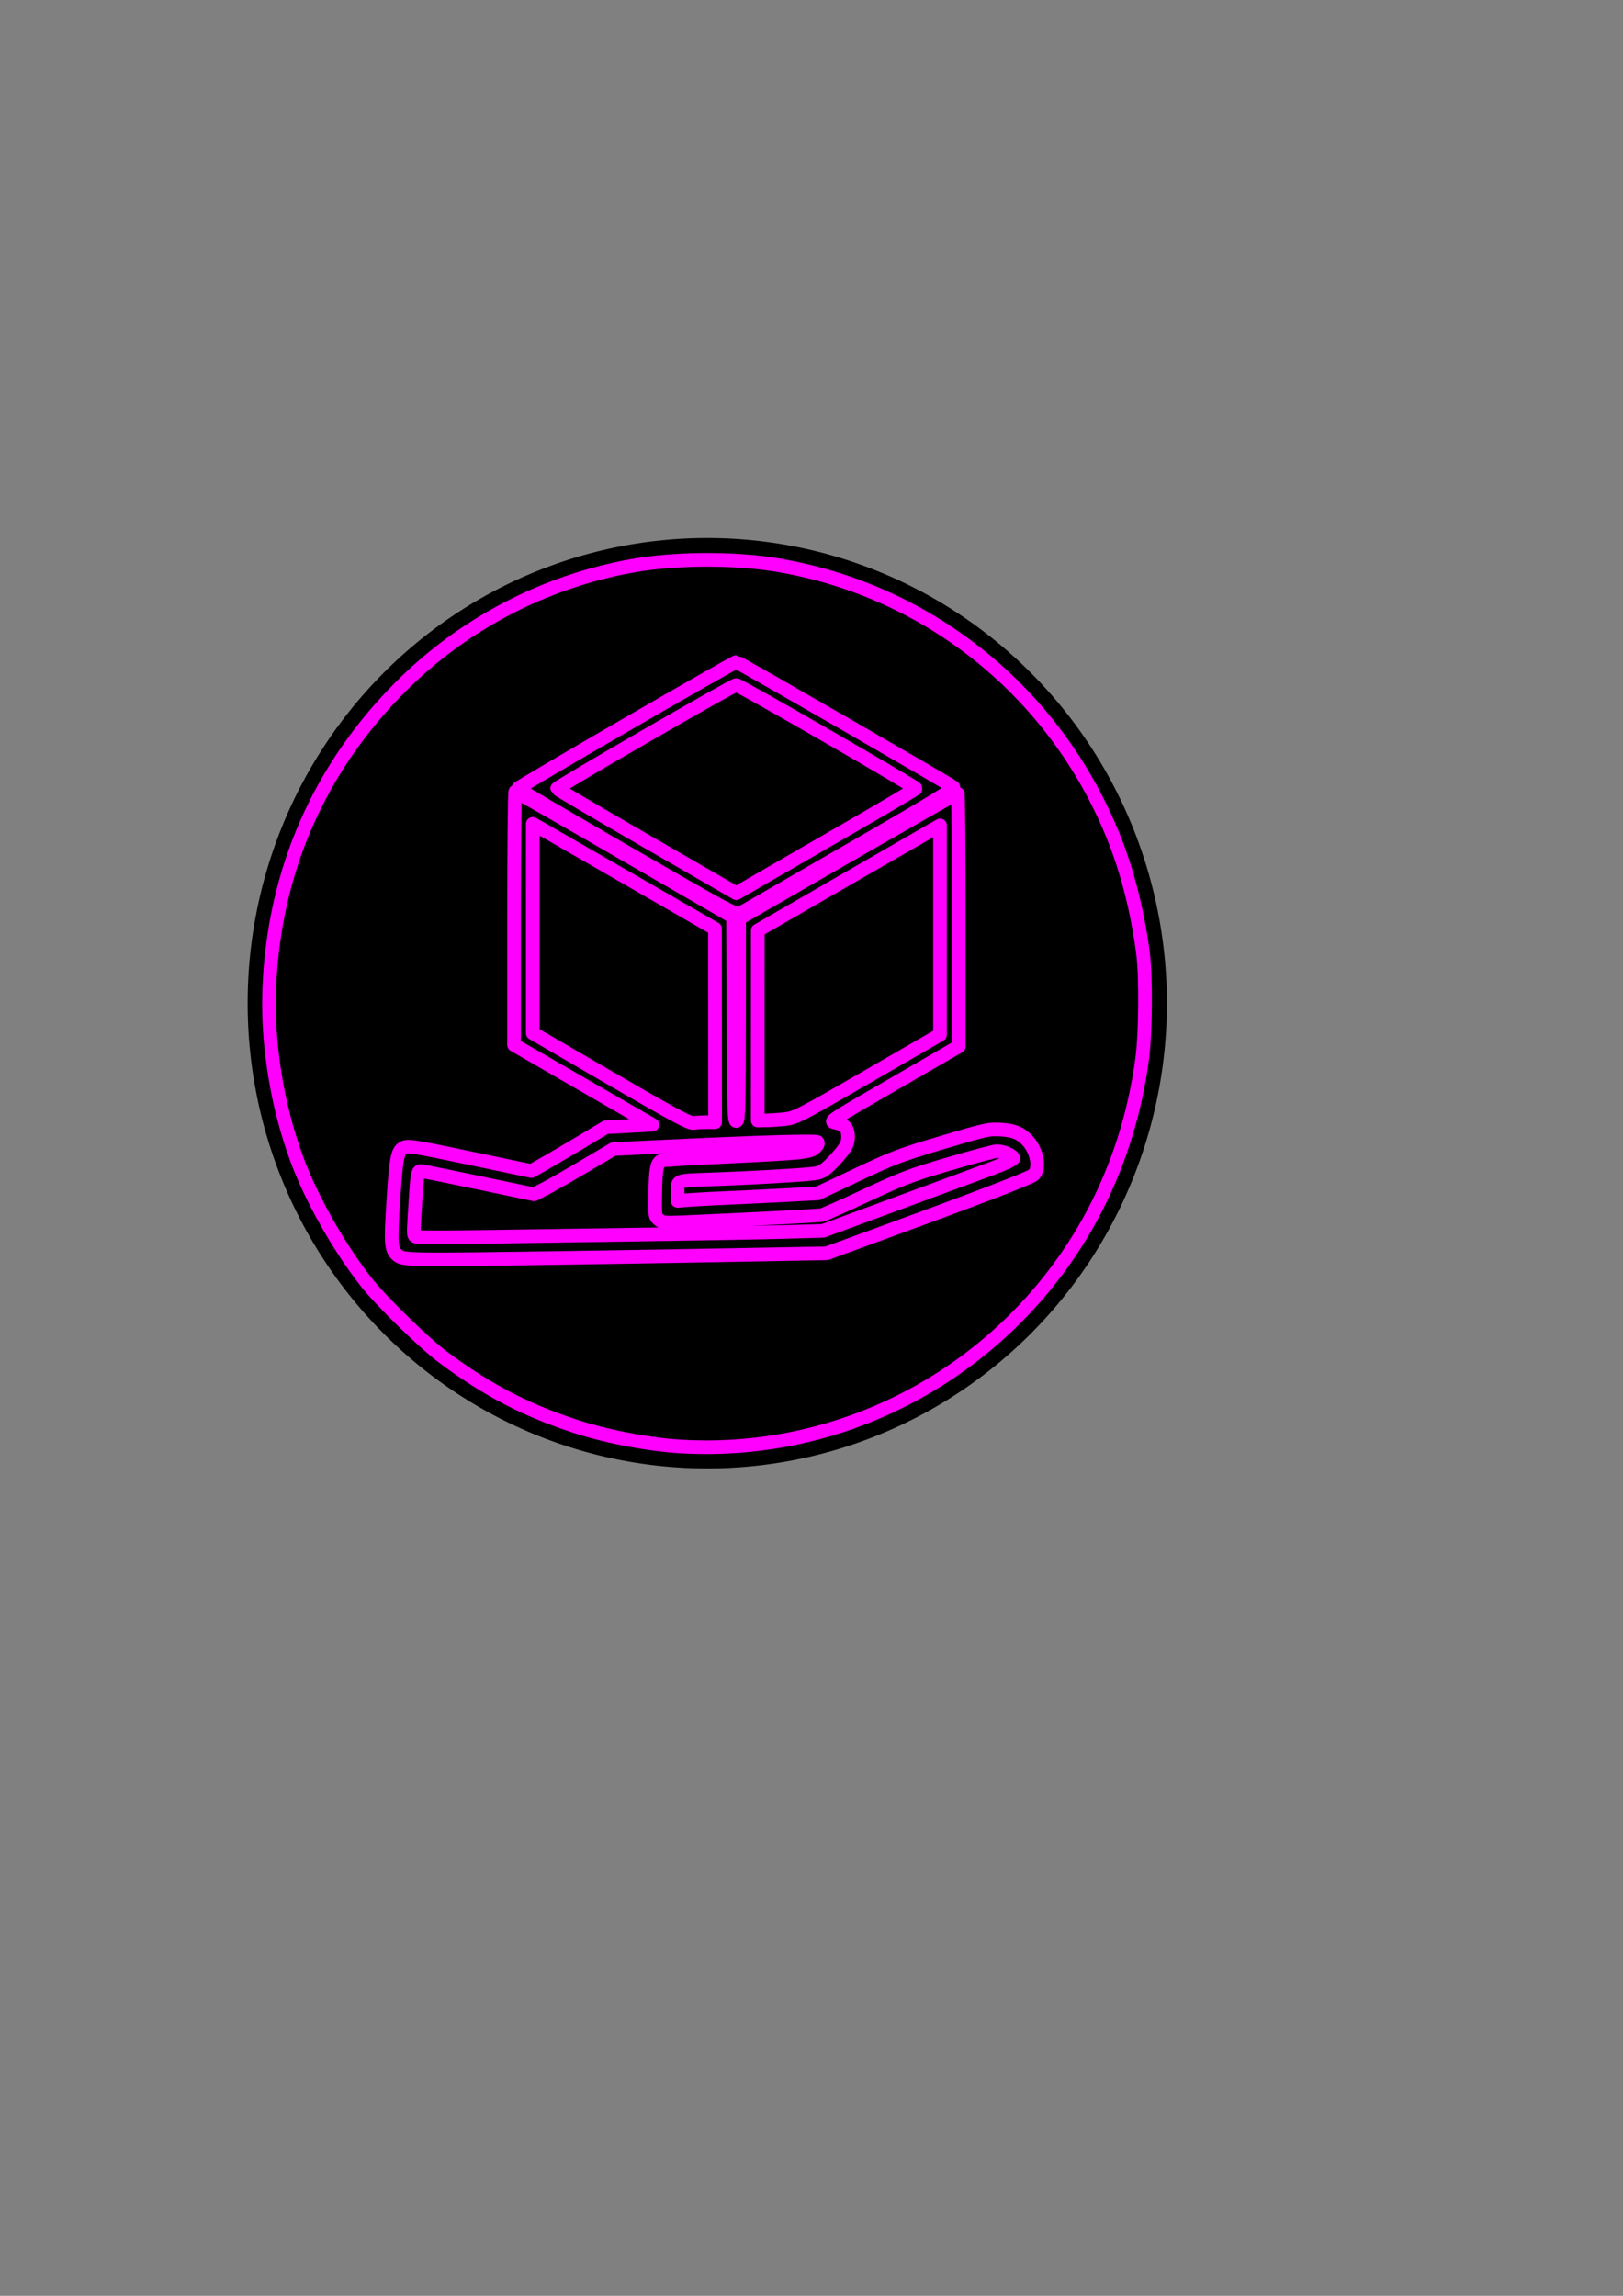 <?xml version="1.0" encoding="UTF-8" standalone="no"?>
<!-- Created with Inkscape (http://www.inkscape.org/) -->

<svg
   xmlns:dc="http://purl.org/dc/elements/1.1/"
   xmlns:cc="http://creativecommons.org/ns#"
   xmlns:rdf="http://www.w3.org/1999/02/22-rdf-syntax-ns#"
   xmlns:svg="http://www.w3.org/2000/svg"
   xmlns="http://www.w3.org/2000/svg"
   version="1.1"
   width="744.094"
   height="1052.362"
   id="svg2">
  <rect width="100%" height="100%" fill="#808080" stroke="none"/>
  <defs
     id="defs4">
    <linearGradient
       id="linearGradient4688">
      <stop
         id="stop4690"
         style="stop-color:#ffffff;stop-opacity:1"
         offset="0" />
    </linearGradient>
  </defs>
  <g
     id="layer1">
    <path
       d="m 530.33,470.009 a 206.071,208.596 0 1 1 -412.142,0 206.071,208.596 0 1 1 412.142,0 z"
       transform="translate(0,-10.156)"
       id="path2990"
       style="fill:#ffffff;fill-opacity:1;stroke:#000000;stroke-width:9.3;stroke-linecap:butt;stroke-linejoin:round;stroke-miterlimit:4;stroke-opacity:1;stroke-dasharray:none" />
    <g
       id="g3994"
       style="fill:#ffffff;fill-opacity:1;stroke:#000000;stroke-width:9.3;stroke-linecap:butt;stroke-linejoin:round;stroke-miterlimit:4;stroke-opacity:1;stroke-dasharray:none">
      <path
         d="m -95.389,-441.839 -9.808,-111.778 -50.465,-68.189 15.866,130.824 z"
         id="path4000"
         style="fill:#8686bf;fill-rule:evenodd;stroke:none" />
      <path
         d="m -95.389,-441.839 -44.406,-49.143 178.515,220.338 20.388,20.835 z"
         id="path3996"
         style="fill:#353564;fill-rule:evenodd;stroke:none" />
      <path
         d="m -95.389,-441.839 -9.808,-111.778 168.23,234.306 -3.926,69.501 z"
         id="path3998"
         style="fill:#4d4d9f;fill-rule:evenodd;stroke:none" />
      <path
         d="m 59.107,-249.81 3.926,-69.501 -21.656,-28.643 -2.657,77.31 z"
         id="path4006"
         style="fill:#e9e9ff;fill-rule:evenodd;stroke:none" />
      <path
         d="m -139.795,-490.982 -15.866,-130.824 197.038,273.852 -2.657,77.31 z"
         id="path4004"
         style="fill:#afafde;fill-rule:evenodd;stroke:none" />
      <path
         d="m -105.197,-553.617 -50.465,-68.189 197.038,273.852 21.656,28.643 z"
         id="path4002"
         style="fill:#d7d7ff;fill-rule:evenodd;stroke:none" />
    </g>
    <g
       id="g4366"
       style="fill:#ffffff;fill-opacity:1;stroke:#000000;stroke-width:9.3;stroke-linecap:butt;stroke-linejoin:round;stroke-miterlimit:4;stroke-opacity:1;stroke-dasharray:none">
      <path
         d="M -1390.898,1211.418 -3034.517,1808.119 -26286.27,14360.047 -2530.573,2021.628 z"
         id="path4372"
         style="fill:#8686bf;fill-rule:evenodd;stroke:none" />
      <path
         d="M -1390.898,1211.418 -2530.573,2021.628 -969.799,1188.433 -651.369,893.155 z"
         id="path4368"
         style="fill:#353564;fill-rule:evenodd;stroke:none" />
      <path
         d="m -1390.898,1211.418 -1643.619,596.701 2051.375,-819.673 331.774,-95.291 z"
         id="path4370"
         style="fill:#4d4d9f;fill-rule:evenodd;stroke:none" />
      <path
         d="m -651.369,893.155 -331.774,95.291 -775.293,591.357 788.637,-391.371 z"
         id="path4378"
         style="fill:#e9e9ff;fill-rule:evenodd;stroke:none" />
      <path
         d="M -2530.573,2021.628 -26286.27,14360.047 -1758.436,1579.803 -969.799,1188.433 z"
         id="path4376"
         style="fill:#afafde;fill-rule:evenodd;stroke:none" />
      <path
         d="M -3034.517,1808.119 -26286.27,14360.047 -1758.436,1579.803 -983.143,988.446 z"
         id="path4374"
         style="fill:#d7d7ff;fill-rule:evenodd;stroke:none" />
    </g>
    <g
       id="g6166">
      <path
         d="m 245.488,361.417 92.058,-53.15 92.058,53.15 -92.058,53.15 z"
         id="path4672"
         style="fill:none;stroke:#000000;stroke-width:8;stroke-linecap:butt;stroke-linejoin:miter;stroke-miterlimit:4;stroke-opacity:1;stroke-dasharray:none" />
      <path
         d="m 332.077,423.161 0,106.299 -92.058,-53.15 0,-106.299 z"
         id="path4674"
         style="fill:none;stroke:#000000;stroke-width:8;stroke-linecap:butt;stroke-linejoin:miter;stroke-miterlimit:4;stroke-opacity:1;stroke-dasharray:none" />
      <path
         d="m 343.014,423.942 0,106.299 92.058,-53.15 0,-106.299 -92.058,53.15 z"
         id="path4676"
         style="fill:none;stroke:#000000;stroke-width:8;stroke-linecap:butt;stroke-linejoin:miter;stroke-miterlimit:4;stroke-opacity:1;stroke-dasharray:none" />
    </g>
    <path
       d="m 184.642,570.062 c -0.599,-2.388 1.791,-38.807 2.601,-39.616 0.244,-0.244 12.822,2.28 27.952,5.608 15.13,3.328 28.14,6.051 28.911,6.051 0.771,0 9.041,-4.603 18.379,-10.229 l 16.977,-10.229 40.406,-1.862 c 22.223,-1.024 43.428,-1.876 47.122,-1.893 l 6.716,-0.031 9.807,2.08 c 3.856,0.818 -8.672,12.478 -9.035,12.841 -0.363,0.363 -15.981,1.359 -34.706,2.213 l -34.047,1.554 -0.29,9.344 -0.29,9.344 5.881,0 c 3.234,0 19.185,-0.701 35.446,-1.558 l 29.565,-1.558 37.834,-17.733 39.855,-11.672 4.792,0.003 c 12.21,0.008 12.707,11.987 11.693,12.61 -0.462,0.284 -21.456,8.093 -46.652,17.353 l -45.812,16.837 -78.942,1.42 c -43.418,0.781 -86.734,1.431 -96.258,1.445 -17.286,0.025 -17.317,0.021 -17.905,-2.322 z"
       id="path3844"
       style="fill:#ffffff;fill-opacity:1;stroke:#000000;stroke-width:9.394;stroke-linecap:butt;stroke-linejoin:round;stroke-miterlimit:4;stroke-opacity:1;stroke-dasharray:none" />
    <path
       d="m 191.289,566.998 c -1.783,-0.376 -1.792,-0.442 -1.272,-9.109 1.212,-20.188 1.365,-21.242 3.051,-21.092 0.849,0.076 12.847,2.507 26.662,5.402 l 25.119,5.264 4.977,-2.568 c 2.738,-1.413 10.923,-6.083 18.189,-10.38 l 13.211,-7.812 21.164,-1.014 c 45.066,-2.159 71.604,-2.964 72.373,-2.195 0.498,0.498 0.087,1.401 -1.182,2.593 -2.323,2.182 -5.615,2.505 -43.9,4.306 -13.818,0.65 -25.603,1.366 -26.189,1.591 -2.334,0.896 -2.884,3.482 -3.077,14.458 -0.193,10.969 -0.166,11.166 1.706,12.686 1.77,1.438 2.684,1.509 13.23,1.035 35.073,-1.578 59.978,-2.883 61.523,-3.224 0.967,-0.213 10.107,-4.291 20.312,-9.061 16.704,-7.808 20.514,-9.249 38.184,-14.438 10.796,-3.171 20.563,-5.765 21.705,-5.765 2.842,0 7.496,2.038 7.491,3.28 -0.002,0.582 -3.923,2.469 -9.18,4.417 -5.047,1.87 -24.669,9.122 -43.606,16.115 l -34.431,12.715 -17.913,0.5 c -15.639,0.436 -47.984,0.965 -142.913,2.337 -12.891,0.186 -24.246,0.168 -25.234,-0.041 z"
       id="path6234"
       style="fill:#000000;fill-opacity:1;stroke:#ff00ff;stroke-width:6.25;stroke-linecap:butt;stroke-linejoin:round;stroke-miterlimit:4;stroke-opacity:1;stroke-dasharray:none" />
    <path
       d="m 279.999,494.352 -35.742,-20.754 0,-47.977 0,-47.977 3.768,2.164 c 2.073,1.19 20.869,12.008 41.769,24.039 l 38,21.875 0.028,44.336 0.028,44.336 -3.809,0 c -2.095,0 -4.819,0.16 -6.055,0.356 -1.844,0.292 -8.65,-3.362 -37.988,-20.398 l 0,0 z"
       id="path6236"
       style="fill:#000000;fill-opacity:1;stroke:#ff00ff;stroke-width:6.25;stroke-linecap:butt;stroke-linejoin:round;stroke-miterlimit:4;stroke-opacity:1;stroke-dasharray:none" />
    <path
       d="m 347.395,470.058 0.013,-43.555 37.242,-21.484 c 20.483,-11.816 39.286,-22.647 41.784,-24.069 l 4.541,-2.584 0,47.964 0,47.964 -33.006,19.053 c -31.306,18.072 -33.267,19.082 -38.086,19.619 -2.794,0.312 -6.75,0.584 -8.791,0.607 l -3.711,0.04 0.013,-43.555 z"
       id="path6238"
       style="fill:#000000;fill-opacity:1;stroke:#ff00ff;stroke-width:6.25;stroke-linecap:butt;stroke-linejoin:round;stroke-miterlimit:4;stroke-opacity:1;stroke-dasharray:none" />
    <path
       d="m 296.584,385.765 c -22.54,-13.015 -41.065,-23.939 -41.168,-24.275 -0.218,-0.718 80.654,-47.486 82.115,-47.486 1.397,0 82.482,46.751 82.281,47.441 -0.091,0.311 -13.348,8.173 -29.462,17.471 -16.113,9.298 -34.582,19.967 -41.041,23.709 l -11.744,6.804 -40.982,-23.663 z"
       id="path6240"
       style="fill:#000000;fill-opacity:1;stroke:#ff00ff;stroke-width:6.25;stroke-linecap:butt;stroke-linejoin:round;stroke-miterlimit:4;stroke-opacity:1;stroke-dasharray:none" />
    <path
       d="m 313.007,663.089 c -14.785,-0.807 -33.626,-4.302 -48.057,-8.916 -23.422,-7.488 -41.65,-16.958 -62.099,-32.264 -8.598,-6.436 -28.146,-25.553 -34.845,-34.078 -12.677,-16.132 -25.29,-38.454 -31.942,-56.531 -9.079,-24.674 -13.606,-52.751 -12.612,-78.234 2.088,-53.58 22.849,-101.054 60.656,-138.706 28.619,-28.501 65.479,-47.709 105.462,-54.955 20.061,-3.636 47.791,-3.719 67.969,-0.204 68.81,11.987 125.981,58.269 152.621,123.553 6.574,16.11 11.409,35.017 13.886,54.297 1.391,10.826 1.175,36.666 -0.404,48.37 -4.653,34.493 -16.977,66.108 -36.343,93.233 -40.234,56.354 -105.903,88.167 -174.291,84.436 z M 265.351,576.49 c 15.254,-0.229 47.07,-0.773 70.703,-1.209 l 42.969,-0.791 20.312,-7.432 c 49.664,-18.17 72.984,-27.098 74.518,-28.528 3.13,-2.916 1.65,-11.038 -2.88,-15.807 -3.193,-3.362 -6.039,-4.519 -12.159,-4.943 -5.236,-0.363 -6.848,-0.008 -26.667,5.875 -19.306,5.731 -22.627,6.987 -39.188,14.822 l -18.094,8.56 -15.89,0.842 c -8.74,0.463 -20.637,1.037 -26.437,1.276 -5.801,0.239 -13.096,0.631 -16.211,0.872 l -5.664,0.438 0,-4.349 c 0,-5.276 -1.122,-4.906 16.797,-5.541 15.361,-0.544 36.829,-1.741 44.057,-2.456 4.288,-0.424 5.439,-0.894 8.135,-3.321 1.727,-1.555 4.49,-4.528 6.138,-6.608 2.414,-3.045 2.998,-4.428 2.998,-7.105 0,-3.928 -1.477,-5.592 -5.75,-6.48 -2.923,-0.607 -2.784,-0.699 26.797,-17.783 l 29.735,-17.172 0,-58.019 c 0,-31.91 -0.227,-58.019 -0.504,-58.019 -0.277,0 -22.939,12.92 -50.359,28.711 l -49.855,28.711 -0.031,46.205 c -0.027,40.224 -0.182,46.263 -1.197,46.653 -1.024,0.393 -1.19,-5.262 -1.367,-46.576 L 336.054,420.294 286.445,391.601 c -27.285,-15.781 -49.873,-28.71 -50.195,-28.731 -0.322,-0.021 -0.586,26.095 -0.586,58.035 l 0,58.074 31.712,18.294 31.712,18.294 -10.671,0.569 -10.671,0.569 -10.299,6.178 c -5.665,3.398 -13.343,7.916 -17.064,10.039 l -6.765,3.861 -25.121,-5.269 c -31.58,-6.623 -32.037,-6.688 -34.278,-4.868 -2.153,1.749 -2.779,5.834 -4.07,26.551 -1.017,16.318 -0.761,19.599 1.705,21.831 2.971,2.691 2.395,2.68 83.498,1.46 l 0,0 z M 389.378,389.767 c 37.897,-21.851 48.42,-28.246 47.656,-28.959 -1.283,-1.198 -98.672,-57.352 -99.466,-57.352 -1.167,0 -100.293,57.427 -100.123,58.005 0.094,0.321 22.671,13.573 50.171,29.45 44.73,25.825 50.165,28.764 51.562,27.883 0.859,-0.541 23.449,-13.604 50.199,-29.028 l 0,0 z"
       id="path6242"
       style="fill:#000000;fill-opacity:1;stroke:#ff00ff;stroke-width:6.25;stroke-linecap:butt;stroke-linejoin:round;stroke-miterlimit:4;stroke-opacity:1;stroke-dasharray:none" />
  </g>
</svg>
